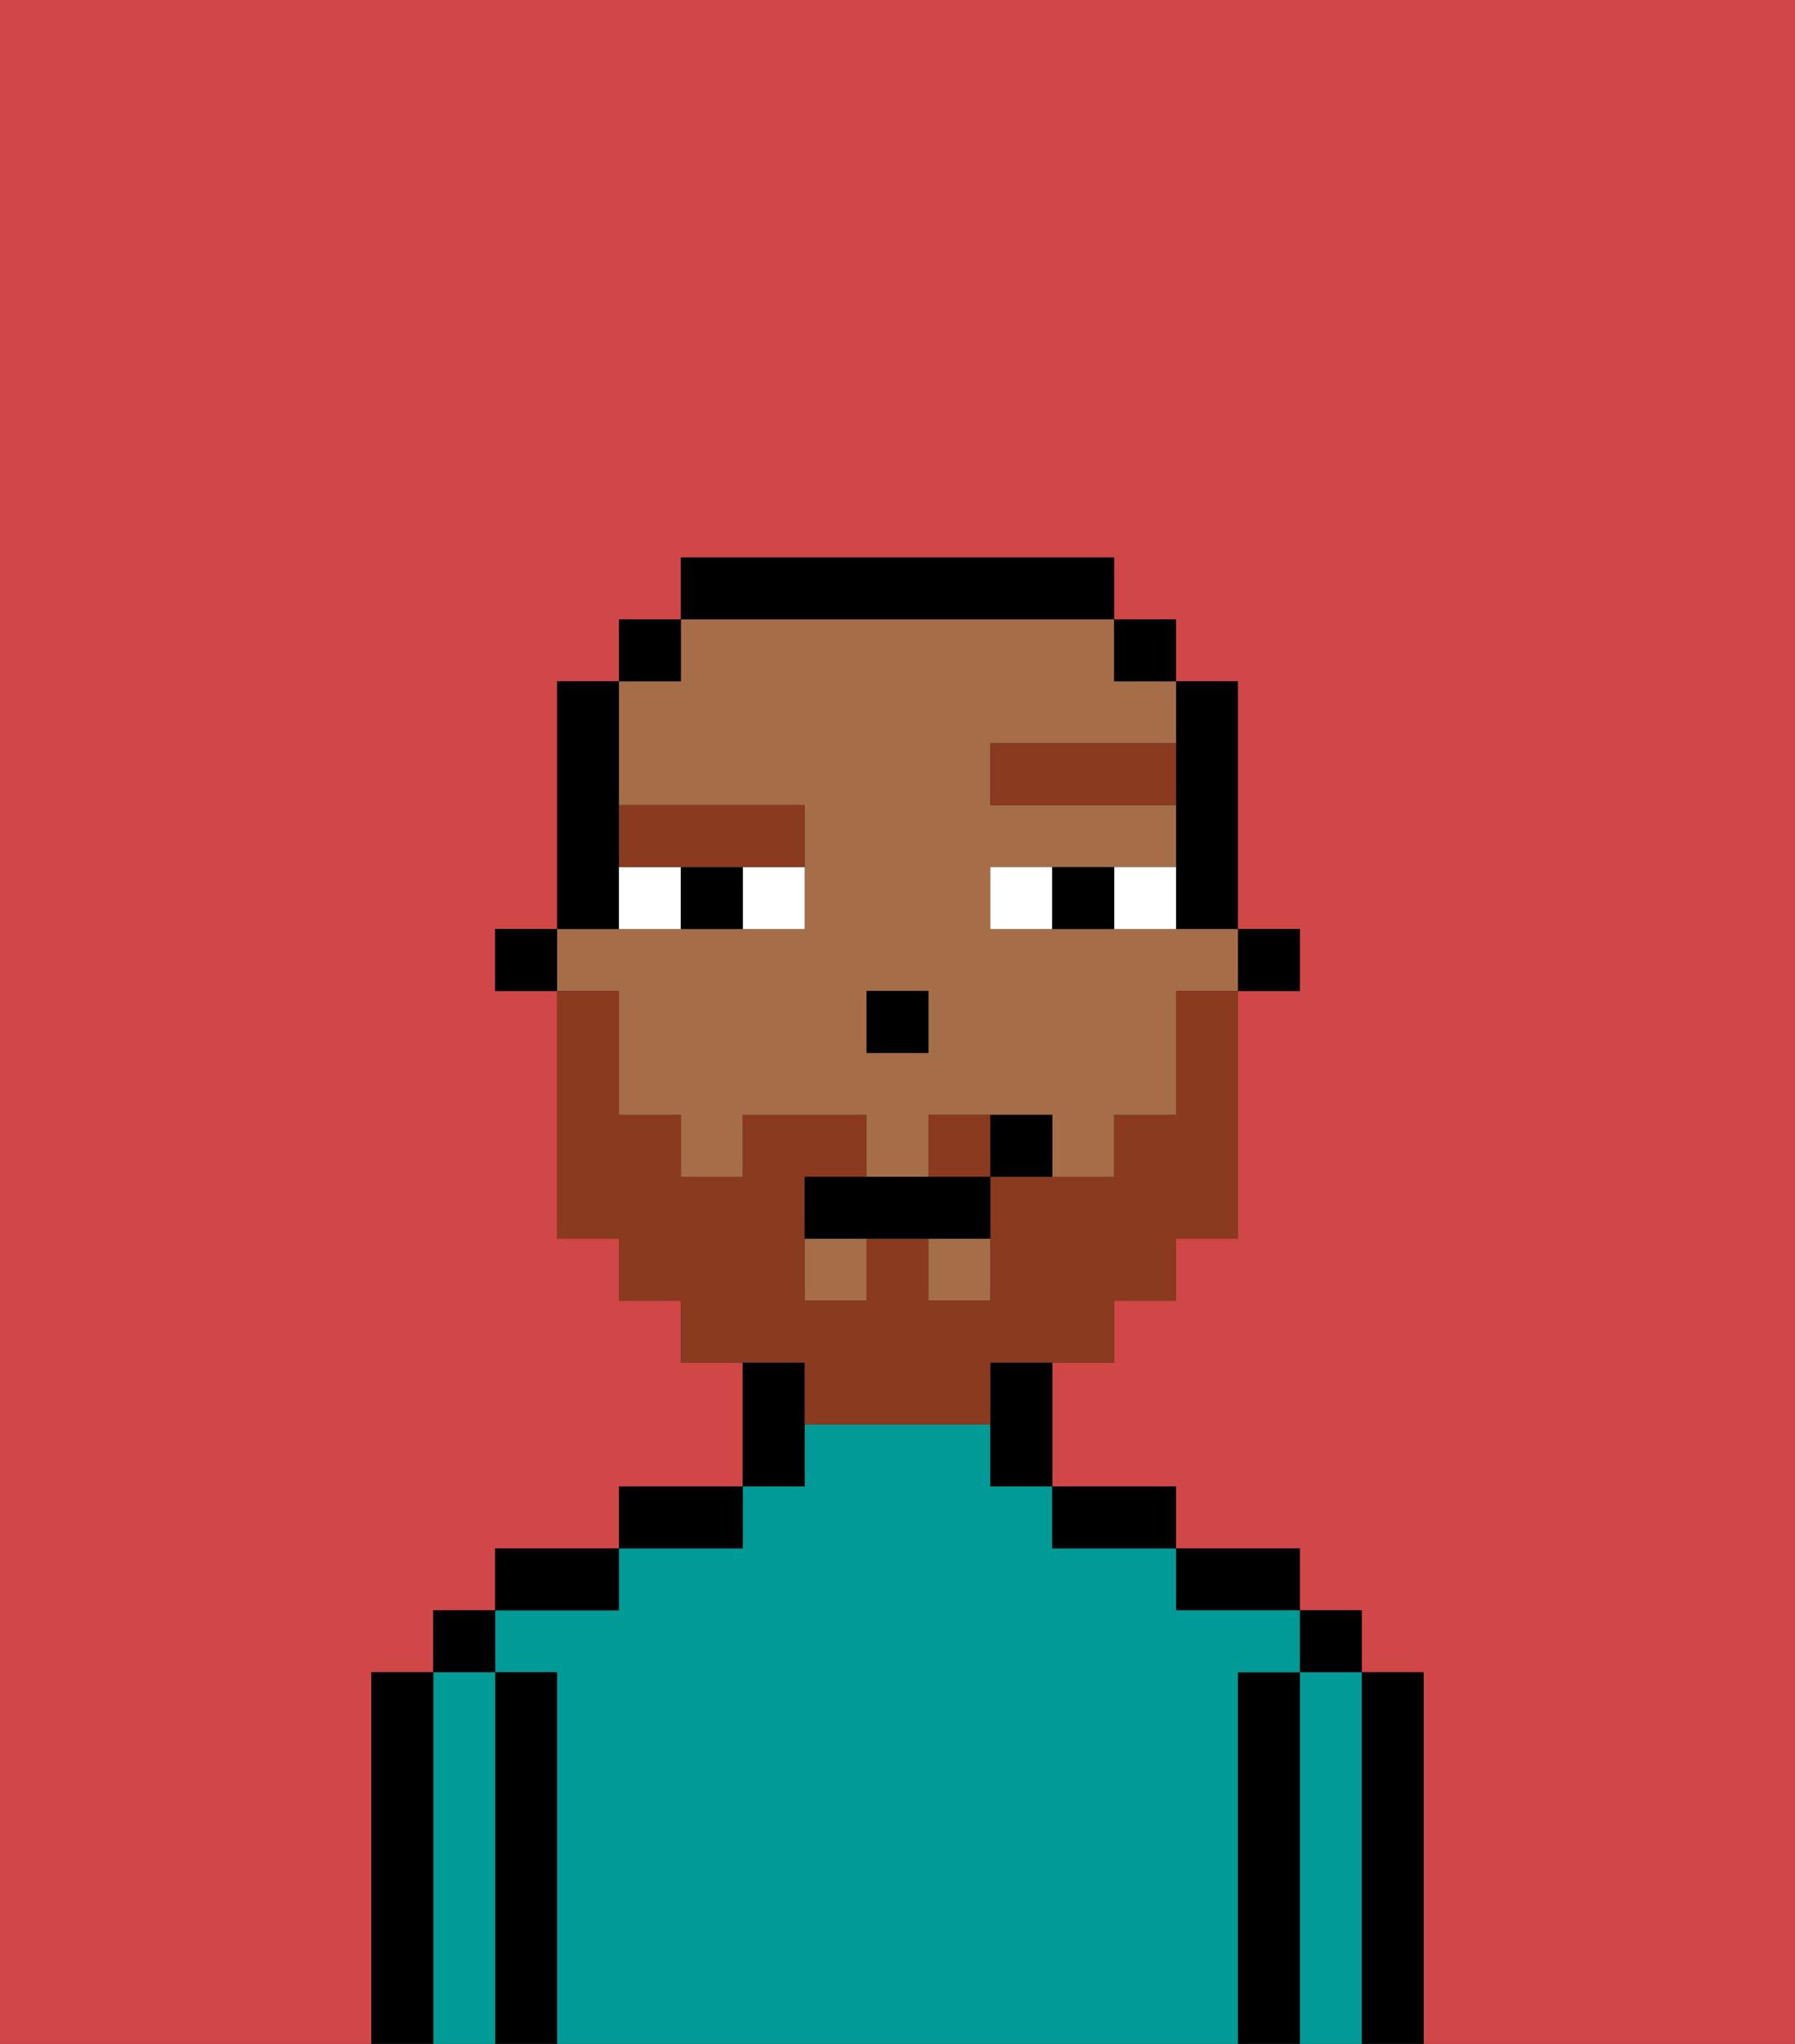 <svg xmlns="http://www.w3.org/2000/svg" viewBox="0 0 29 33"><rect x="0" y="0" width="29" height="33" fill="#333333" stroke="none"/><defs><style>polygon,rect,path{shape-rendering:crispedges;}.ka151-1{fill:#d14646;}.ka151-2{fill:#000000;}.ka151-3{fill:#009b97;}.ka151-4{fill:#a56e49;}.ka151-5{fill:#ffffff;}.ka151-6{fill:#893a1f;}.ka151-7{fill:#893a1f;}</style></defs><path class="ka151-1" d="M0,33H6V27H7V26H8V25h2V24h2V22H11V21H10V20H9V16H8V15H9V11h1V10h1V9h7v1h1v1h1v4h1v1H20v4H19v1H18v1H17v2h2v1h2v1h1v1h1v6h6V0H0Z"/><path class="ka151-2" d="M23,27H22v6h1V27Z"/><rect class="ka151-2" x="21" y="26" width="1" height="1"/><path class="ka151-3" d="M22,27H21v6h1V27Z"/><path class="ka151-2" d="M21,27H20v6h1V27Z"/><path class="ka151-2" d="M20,26h1V25H19v1Z"/><path class="ka151-3" d="M20,27h1V26H19V25H17V24H16V23H13v1H12v1H10v1H8v1H9v6H20V27Z"/><path class="ka151-2" d="M18,25h1V24H17v1Z"/><path class="ka151-2" d="M13,23V22H12v2h1Z"/><path class="ka151-2" d="M12,24H10v1h2Z"/><path class="ka151-2" d="M10,25H8v1h2Z"/><path class="ka151-2" d="M9,27H8v6H9V27Z"/><rect class="ka151-2" x="7" y="26" width="1" height="1"/><path class="ka151-3" d="M8,27H7v6H8V27Z"/><path class="ka151-2" d="M7,27H6v6H7V27Z"/><rect class="ka151-2" x="20" y="15" width="1" height="1"/><path class="ka151-2" d="M19,13v2h1V11H19v2Z"/><path class="ka151-4" d="M10,17v1h1v1h1V18h2v1h1V18h2v1h1V18h1V16h1V15H16V14h3V13H16V12h3V11H18V10H11v1H10v2h3v2H9v1h1Zm4-1h1v1H14Z"/><rect class="ka151-4" x="15" y="20" width="1" height="1"/><rect class="ka151-4" x="13" y="20" width="1" height="1"/><rect class="ka151-2" x="18" y="10" width="1" height="1"/><path class="ka151-2" d="M16,23v1h1V22H16Z"/><path class="ka151-2" d="M18,10V9H11v1h7Z"/><rect class="ka151-2" x="10" y="10" width="1" height="1"/><path class="ka151-2" d="M10,14V11H9v4h1Z"/><rect class="ka151-2" x="8" y="15" width="1" height="1"/><rect class="ka151-2" x="14" y="16" width="1" height="1"/><path class="ka151-5" d="M12,15h1V14H12Z"/><path class="ka151-5" d="M10,14v1h1V14Z"/><path class="ka151-5" d="M18,14v1h1V14Z"/><path class="ka151-5" d="M16,14v1h1V14Z"/><path class="ka151-2" d="M11,14v1h1V14Z"/><path class="ka151-2" d="M17,14v1h1V14Z"/><path class="ka151-6" d="M16,12v1h3V12Z"/><path class="ka151-6" d="M11,14h2V13H10v1Z"/><path class="ka151-7" d="M15,18v1h1V18Z"/><path class="ka151-7" d="M13,23h3V22h2V21h1V20h1V16H19v2H18v1H16v2H15V20H14v1H13V19h1V18H12v1H11V18H10V16H9v4h1v1h1v1h2Z"/><path class="ka151-2" d="M14,19H13v1h3V19H14Z"/><path class="ka151-2" d="M16,18v1h1V18Z"/></svg>